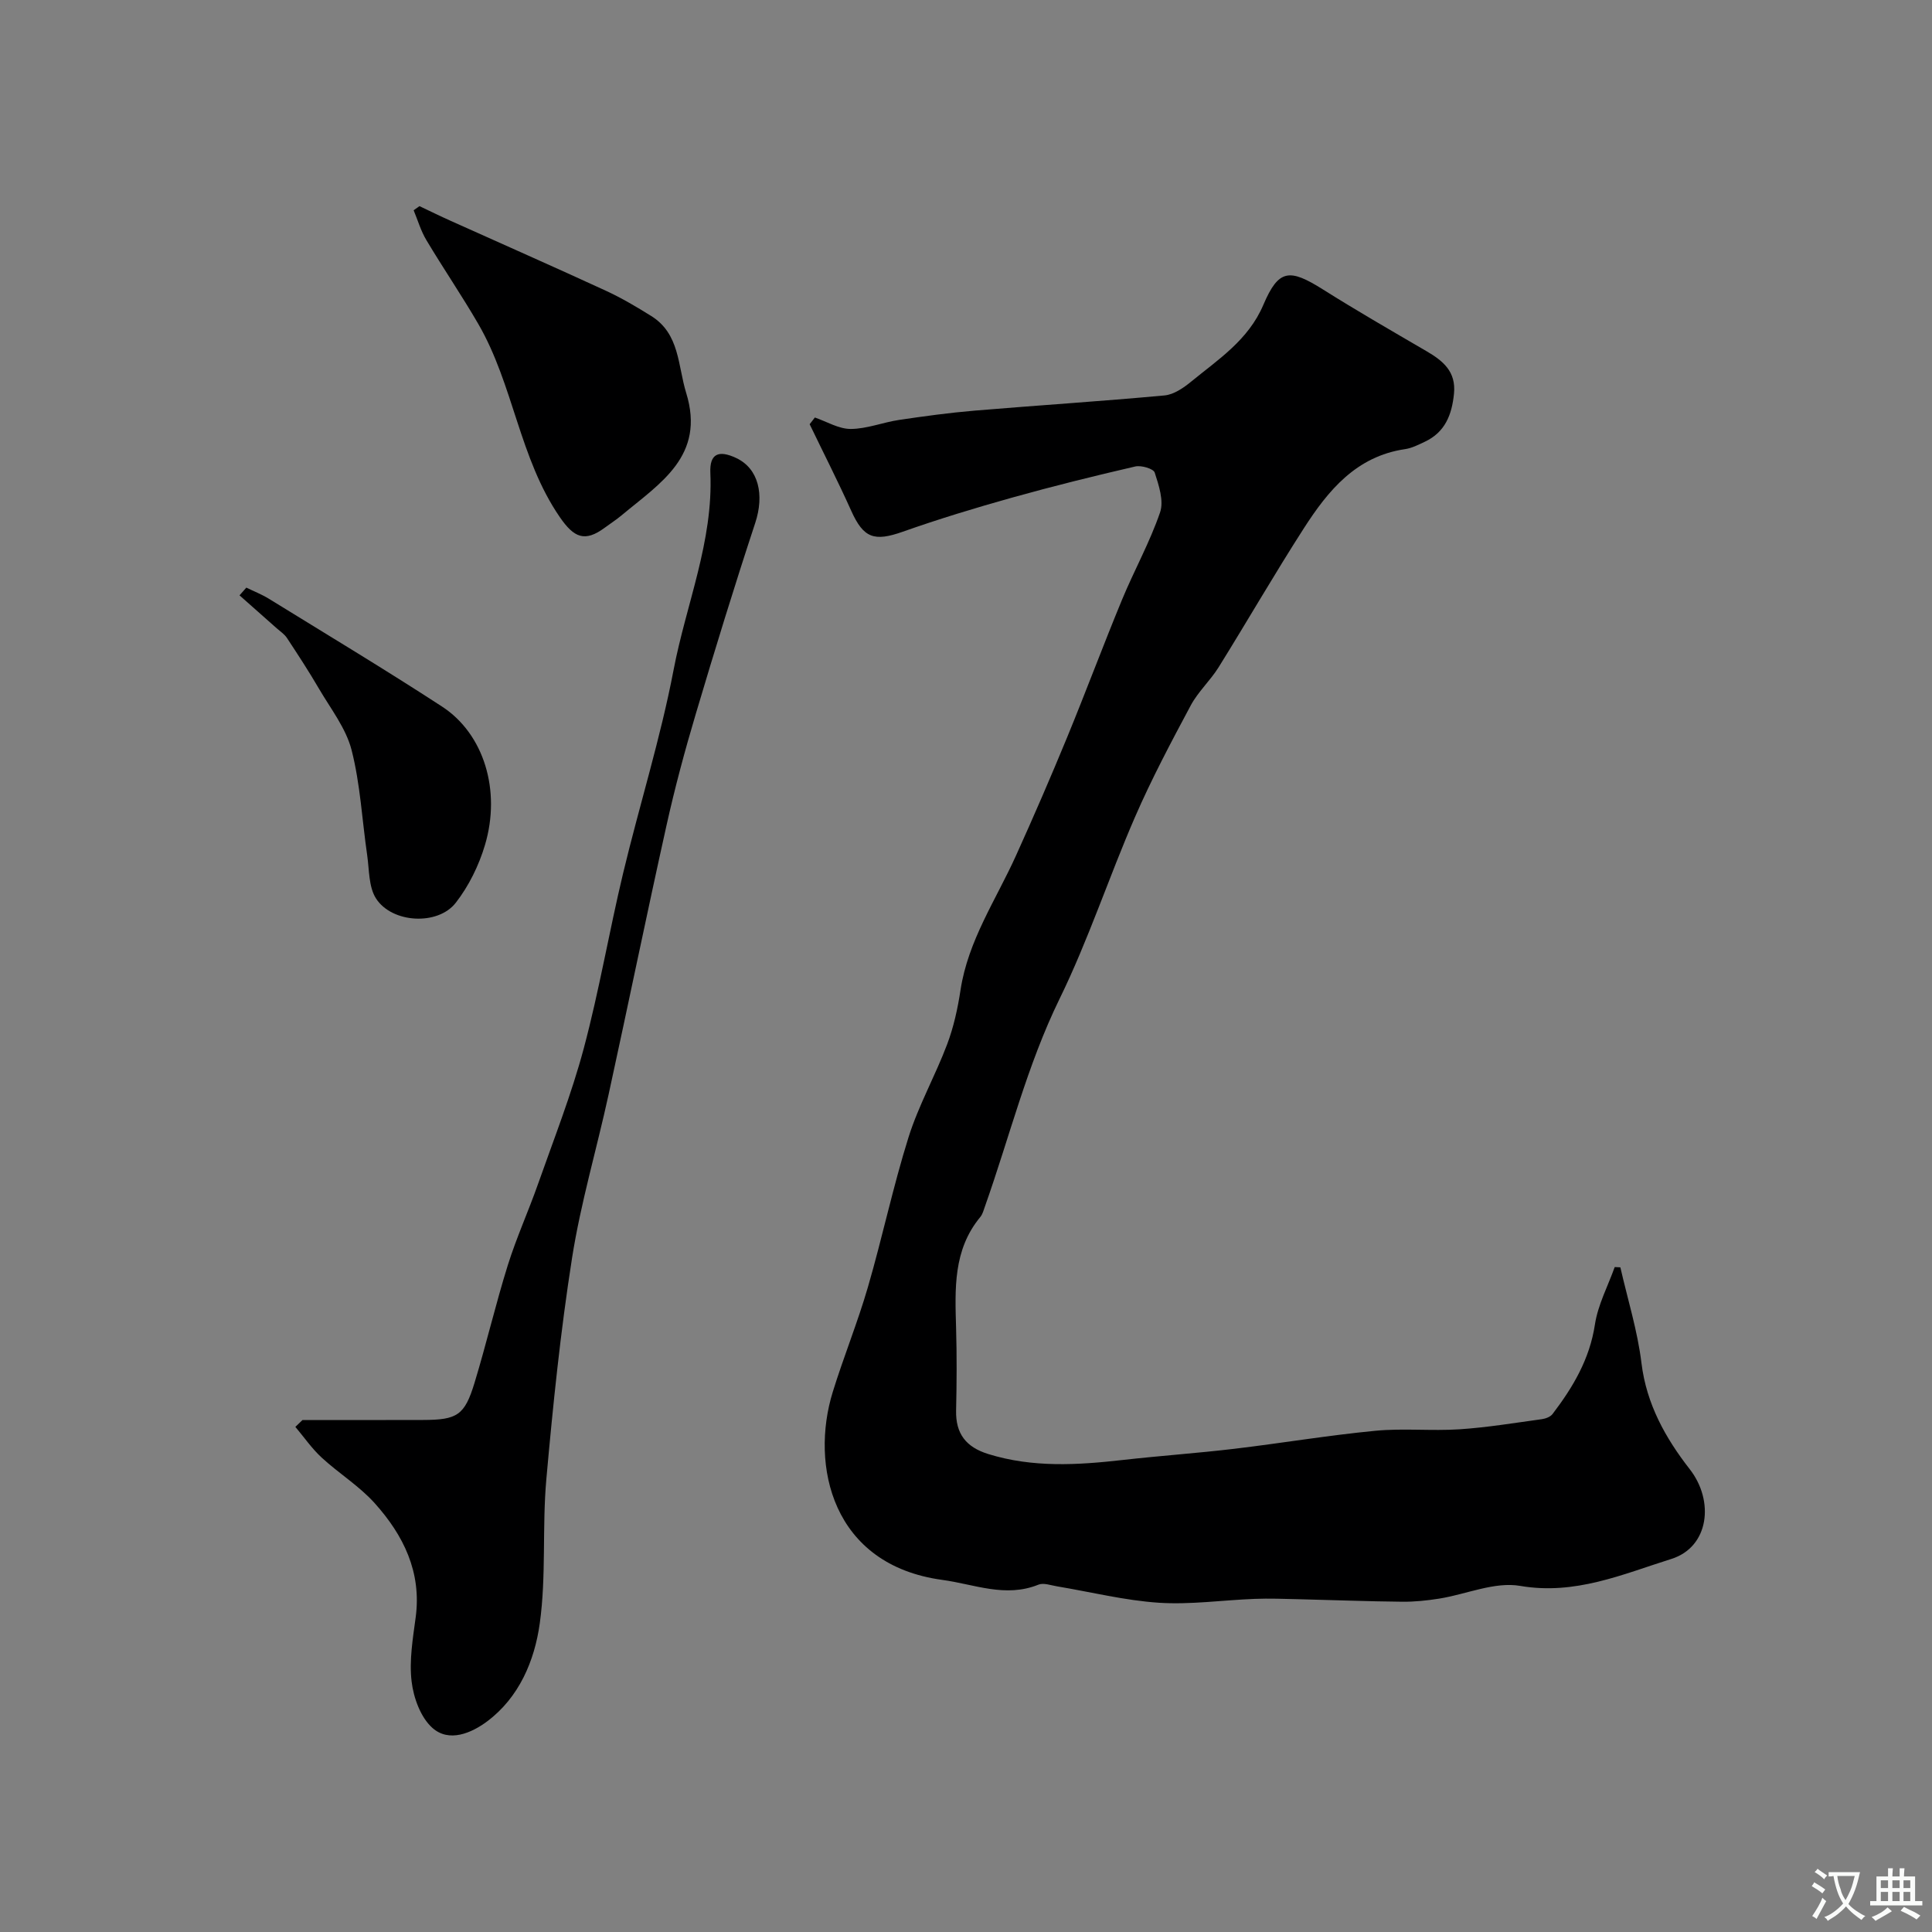 <svg enable-background="new 0 0 400 400" viewBox="0 0 400 400" xmlns="http://www.w3.org/2000/svg"><rect x="0" y="0" width="400" height="400" fill="#808080" stroke="none"/><g fill="#000001"><path d="m335.48 262.39c1.5 6.6 3.56 13.14 4.37 19.83 1.04 8.52 4.99 15.54 10 21.97 5.13 6.58 4 16.11-3.81 18.57-10.06 3.16-19.93 7.54-31.31 5.58-5.28-.91-11.15 1.74-16.78 2.64-2.53.4-5.11.67-7.67.64-7.14-.07-14.28-.35-21.42-.52-3.03-.07-6.06-.19-9.08-.07-6.62.25-13.28 1.23-19.86.8-7.06-.47-14.03-2.22-21.05-3.39-1.29-.21-2.81-.79-3.88-.35-6.84 2.76-13.25-.09-19.9-.99-22.88-3.11-27.36-23.77-22.68-38.9 2.25-7.28 5.14-14.36 7.27-21.68 3-10.3 5.21-20.84 8.42-31.06 2.07-6.59 5.54-12.74 7.99-19.23 1.36-3.6 2.2-7.46 2.78-11.28 1.56-10.21 7.32-18.62 11.45-27.74 3.67-8.11 7.21-16.28 10.6-24.51 3.89-9.45 7.46-19.04 11.36-28.48 2.52-6.1 5.77-11.92 7.9-18.14.82-2.38-.26-5.6-1.11-8.24-.26-.8-2.79-1.55-4.03-1.26-8.53 1.97-17.05 4.08-25.48 6.44-7.61 2.13-15.19 4.43-22.63 7.06-5.94 2.1-8.14 1.34-10.68-4.3-2.72-6.05-5.74-11.97-8.62-17.95.36-.46.72-.93 1.08-1.39 2.47.85 4.95 2.38 7.42 2.37 3.34-.01 6.66-1.37 10.03-1.87 5.17-.77 10.37-1.48 15.58-1.92 13.12-1.1 26.26-1.94 39.37-3.15 1.92-.18 3.94-1.57 5.52-2.87 5.65-4.63 11.83-8.6 14.94-15.9 3.16-7.41 5.4-7.53 12.32-3.18 7.03 4.43 14.24 8.58 21.42 12.77 3.44 2.01 6.19 4.22 5.72 8.84-.44 4.37-1.85 7.96-6.04 9.93-1.32.62-2.69 1.33-4.1 1.53-10.11 1.49-15.91 8.56-20.93 16.37-6.09 9.47-11.71 19.23-17.66 28.79-1.72 2.76-4.25 5.06-5.77 7.9-4.06 7.59-8.11 15.22-11.54 23.11-5.42 12.46-9.66 25.46-15.62 37.64-6.75 13.82-10.36 28.62-15.44 42.96-.27.76-.48 1.62-.98 2.22-5.65 6.83-5.23 14.92-5 23.04.16 5.66.13 11.33 0 17-.11 4.82 2.06 7.59 6.65 9.02 9.22 2.86 18.51 2.29 27.88 1.23 7.67-.87 15.38-1.4 23.04-2.31 9.75-1.16 19.44-2.79 29.21-3.73 5.78-.56 11.66.07 17.47-.31 5.7-.38 11.37-1.32 17.05-2.1.77-.11 1.74-.48 2.18-1.05 4.23-5.55 7.69-11.36 8.78-18.54.62-4.08 2.68-7.94 4.1-11.9.4.02.78.04 1.17.06z"/><path d="m62.63 294c8.32 0 16.64.02 24.96-.01 7.07-.02 8.6-.95 10.65-7.67 2.46-8.08 4.38-16.33 6.9-24.39 1.78-5.68 4.26-11.14 6.24-16.76 3.29-9.34 6.94-18.59 9.49-28.14 3.19-11.94 5.25-24.17 8.13-36.2 3.37-14.08 7.75-27.94 10.46-42.14 2.59-13.58 8.24-26.61 7.61-40.81-.17-3.92 1.68-4.79 5.38-3.04 4.61 2.18 5.84 7.58 3.91 13.44-4.32 13.1-8.37 26.29-12.3 39.51-2.27 7.62-4.34 15.32-6.06 23.07-4.13 18.56-7.94 37.18-12 55.76-2.46 11.29-5.77 22.43-7.56 33.81-2.39 15.2-3.96 30.54-5.33 45.87-.88 9.91.01 20.01-1.36 29.82-1.07 7.7-4.26 15.32-10.9 20.28-3.23 2.41-7.88 4.43-11.34 1.33-2.42-2.16-3.89-6.21-4.29-9.59-.52-4.33.25-8.87.84-13.27 1.26-9.4-2.54-17.03-8.49-23.66-3.19-3.55-7.41-6.15-10.95-9.41-2.05-1.88-3.66-4.24-5.47-6.38.48-.46.98-.94 1.48-1.42z"/><path d="m86.85 42.68c2.17 1.03 4.33 2.09 6.52 3.07 10.69 4.81 21.43 9.54 32.08 14.45 3.25 1.5 6.36 3.34 9.4 5.24 5.9 3.69 5.47 10.26 7.22 15.92 4.02 13.03-5.41 18.68-13.3 25.27-1.12.94-2.36 1.74-3.54 2.61-4.16 3.08-6.39 2.09-9.33-2.18-8.4-12.22-9.57-27.4-16.88-40-3.41-5.88-7.26-11.51-10.75-17.36-1.14-1.9-1.77-4.1-2.63-6.17.41-.28.81-.56 1.21-.85z"/><path d="m51 121.66c1.56.76 3.19 1.4 4.66 2.3 11.98 7.39 24.05 14.64 35.85 22.32 8.65 5.63 12.27 17.33 8.9 28.66-1.26 4.24-3.35 8.51-6.06 11.98-3.72 4.77-13.22 4.22-16.5-.9-1.54-2.4-1.39-5.93-1.83-8.97-1.06-7.27-1.42-14.7-3.23-21.77-1.16-4.51-4.32-8.54-6.75-12.69-2.08-3.57-4.35-7.04-6.62-10.49-.52-.8-1.4-1.37-2.13-2.02-2.56-2.28-5.13-4.55-7.7-6.82.47-.54.94-1.07 1.41-1.6z"/></g><path d="m377.9 391.2c-.2.3-.4.5-.6.8-.7-.6-1.4-1-2.2-1.5.2-.3.4-.5.5-.8.6.4 1.4.8 2.3 1.5zm-1.8 6.1c-.2-.2-.5-.4-.9-.6.4-.6.8-1.2 1.2-1.9s.7-1.3.9-1.9c.3.3.5.5.8.7-.7 1.3-1.4 2.6-2 3.7zm2.2-9c-.3.3-.5.5-.6.8-.6-.6-1.3-1.1-2-1.5.3-.3.5-.5.6-.7.6.5 1.3.9 2 1.4zm.3.2v-.9h2 4.5c-.3 1.3-.6 2.5-1 3.6s-.9 2.1-1.4 3c.4.5 1 1 1.6 1.4s1.2.8 1.9 1.1c-.3.2-.5.4-.8.8-.4-.3-1-.7-1.6-1.2s-1.2-1.1-1.6-1.6c-.5.6-1.1 1.1-1.7 1.6s-1.4.9-2.1 1.4c-.1-.3-.3-.5-.7-.8.6-.2 1.2-.5 1.9-1s1.4-1.1 2-1.8c-.5-.8-.9-1.6-1.2-2.5s-.6-2-.8-3.2c-.4.1-.7.1-1 .1zm2.5 2.7c.2 1 .7 1.7 1 2.2.3-.5.6-1.1 1-2s.6-1.9.9-3h-3.2-.4c.1.9.3 1.8.7 2.8z" fill="#fafbfa"/><path d="m396.5 388.5v1.5 3.6h1.5v.9c-.4 0-1 0-1.7 0h-7.9c-.5 0-.9 0-1.2 0v-.9h1.3v-3.5c0-.7 0-1.2 0-1.6h2.4c0-.8 0-1.4 0-1.7h1c0 .3-.1.8-.1 1.7h1.5c0-.8 0-1.4 0-1.7h1c0 .3-.1.9-.1 1.7zm-8.2 9.2c-.2-.3-.5-.5-.8-.8.8-.3 1.4-.6 1.9-.9s1-.7 1.4-1.1c.3.3.6.5.9.8-1.6 1-2.8 1.6-3.4 2zm2.6-6.8v-1.6h-1.5v1.6zm0 2.7v-1.9h-1.5v1.9zm2.4-2.7v-1.6h-1.5v1.6zm0 2.7v-1.9h-1.5v1.9zm.2 2 .7-.8c.4.2.9.5 1.6.8s1.3.7 1.8 1c-.3.3-.5.5-.8.8-.4-.3-1.5-1-3.3-1.8zm2-4.7v-1.6h-1.4v1.6zm0 2.7v-1.9h-1.4v1.9z" fill="#fafbfa"/></svg>